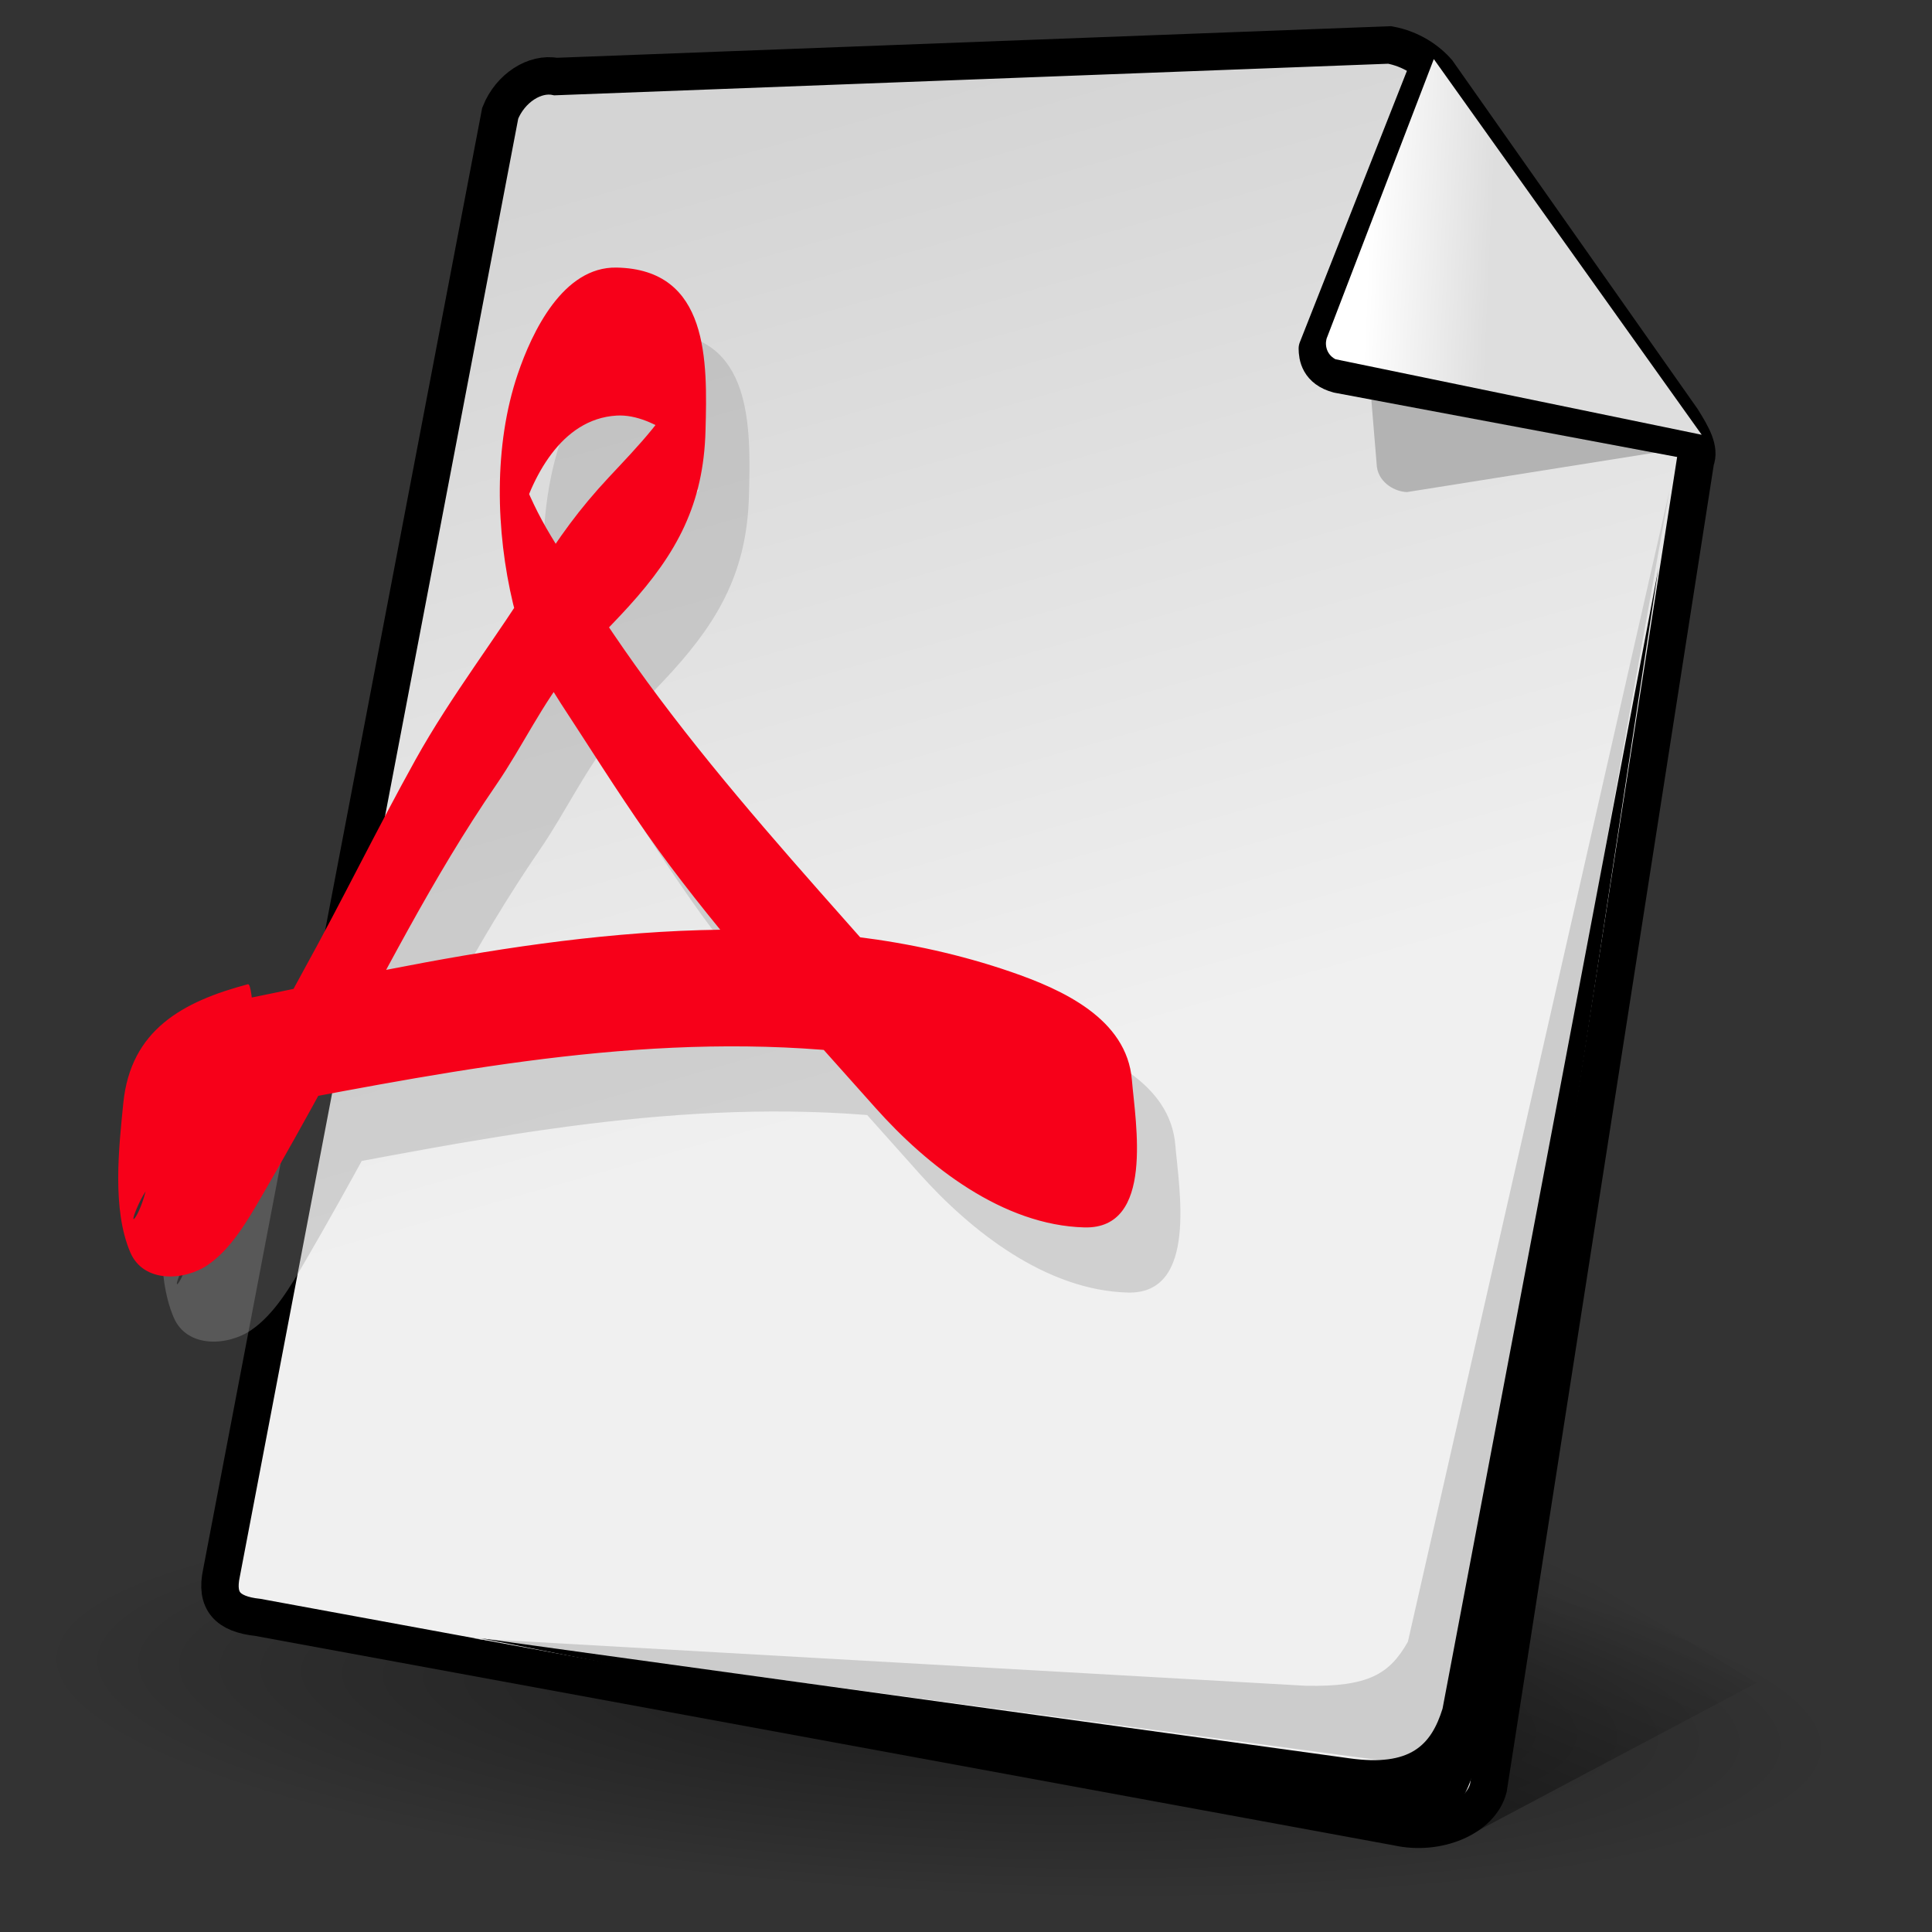 <?xml version="1.0" encoding="UTF-8" standalone="no"?>
<!-- Created with Sodipodi ("http://www.sodipodi.com/") -->
<svg
   xmlns:i="&amp;ns_ai;"
   xmlns:a="http://ns.adobe.com/AdobeSVGViewerExtensions/3.0/"
   xmlns:dc="http://purl.org/dc/elements/1.1/"
   xmlns:cc="http://web.resource.org/cc/"
   xmlns:rdf="http://www.w3.org/1999/02/22-rdf-syntax-ns#"
   xmlns:svg="http://www.w3.org/2000/svg"
   xmlns="http://www.w3.org/2000/svg"
   xmlns:xlink="http://www.w3.org/1999/xlink"
   xmlns:sodipodi="http://inkscape.sourceforge.net/DTD/sodipodi-0.dtd"
   xmlns:inkscape="http://www.inkscape.org/namespaces/inkscape"
   width="128"
   height="128"
   viewBox="0 0 256 256"
   style="overflow:visible;enable-background:new 0 0 256 256"
   xml:space="preserve"
   id="svg153"
   sodipodi:version="0.32"
   sodipodi:docname="gnome-mime-application-pdf.svg"
   sodipodi:docbase="/data/img/icons/Chimera/scalable/mimetypes/other"
   inkscape:version="0.43"
   version="1.0"><rect x="0" y="0" width="256" height="256" fill="#333333" stroke="none"/>
  <defs
   id="defs222"><linearGradient
     id="linearGradient11317"><stop
       id="stop11319"
       offset="0"
       style="stop-color:#000000;stop-opacity:0.49;" /><stop
       id="stop11321"
       offset="1"
       style="stop-color:#000000;stop-opacity:0;" /></linearGradient><linearGradient
     inkscape:collect="always"
     xlink:href="#linearGradient11317"
     id="linearGradient1369"
     gradientUnits="userSpaceOnUse"
     gradientTransform="matrix(3.24,0,0,1.882,15.047,-83.771)"
     x1="49.782"
     y1="173.457"
     x2="62.504"
     y2="157.023" /><linearGradient
     id="linearGradient2211"><stop
       id="stop2213"
       offset="0"
       style="stop-color:#dedede;stop-opacity:1;" /><stop
       id="stop2215"
       offset="1"
       style="stop-color:#ffffff;stop-opacity:1;" /></linearGradient><linearGradient
     id="linearGradient10457"><stop
       id="stop10459"
       offset="0"
       style="stop-color:#000000;stop-opacity:0.714;" /><stop
       id="stop10461"
       offset="1"
       style="stop-color:#000000;stop-opacity:0;" /></linearGradient><radialGradient
     inkscape:collect="always"
     xlink:href="#linearGradient10457"
     id="radialGradient1351"
     gradientUnits="userSpaceOnUse"
     gradientTransform="scale(2.11,0.474)"
     cx="24.735"
     cy="210.29"
     fx="24.735"
     fy="210.29"
     r="20.929" /><linearGradient
     id="XMLID_2_"
     gradientUnits="userSpaceOnUse"
     x1="101.201"
     y1="49.472"
     x2="130.595"
     y2="153.534"
     gradientTransform="matrix(1.196,0,0,1.196,-16.985,-42.697)">
      <stop
   offset="0"
   style="stop-color:#D4D4D4"
   id="stop164" />
      <stop
   offset="1"
   style="stop-color:#F0F0F0"
   id="stop165" />
      <a:midPointStop
   offset="0"
   style="stop-color:#D4D4D4"
   id="midPointStop166" />
      <a:midPointStop
   offset="0.5"
   style="stop-color:#D4D4D4"
   id="midPointStop167" />
      <a:midPointStop
   offset="1"
   style="stop-color:#F0F0F0"
   id="midPointStop168" />
    </linearGradient><linearGradient
     inkscape:collect="always"
     xlink:href="#linearGradient2211"
     id="linearGradient2209"
     x1="213.319"
     y1="69.45"
     x2="199.659"
     y2="69.351"
     gradientUnits="userSpaceOnUse"
     gradientTransform="matrix(1.195,4.415806e-2,-4.415806e-2,1.195,-54.49,-54.128)" /></defs>
  <sodipodi:namedview
   id="base"
   inkscape:zoom="1.6791666"
   inkscape:cx="103.83483"
   inkscape:cy="18.015039"
   inkscape:window-width="996"
   inkscape:window-height="643"
   inkscape:window-x="276"
   inkscape:window-y="29"
   inkscape:current-layer="svg153" />
  <path
   transform="matrix(2.707,0.148,-0.264,2.548,9.436,-36.046)"
   d="M 96.354 99.661 A 44.162 9.919 0 1 1  8.03,99.661 A 44.162 9.919 0 1 1  96.354 99.661 z"
   sodipodi:ry="9.9188194"
   sodipodi:rx="44.162361"
   sodipodi:cy="99.660515"
   sodipodi:cx="52.191883"
   id="path9697"
   style="opacity:0.608;fill:url(#radialGradient1351);fill-opacity:1;stroke:none;stroke-width:3;stroke-linecap:round;stroke-linejoin:round;stroke-miterlimit:4;stroke-opacity:1"
   sodipodi:type="arc" /><path
   id="path8926"
   d="M 189.866,196.788 L 195.666,242.66 L 232.758,222.99 L 189.866,196.788 z "
   style="fill:url(#linearGradient1369);fill-opacity:1;fill-rule:evenodd;stroke:none;stroke-width:1px;stroke-linecap:butt;stroke-linejoin:miter;stroke-opacity:1"
   sodipodi:nodetypes="cccc" />
  
  <path
   style="font-size:12px;fill:url(#XMLID_2_);stroke:#000000;stroke-width:4.958;stroke-miterlimit:4;stroke-dasharray:none;stroke-opacity:1"
   d="M 29.344,208.442 C 28.557,212.115 30.107,213.877 34.168,214.312 L 185.168,242.087 C 190.49,243.275 196.17,240.877 197.208,236.953 L 224.664,61.029 C 225.257,59.565 224.248,57.745 222.883,55.569 L 190.484,9.523 C 189.165,7.999 186.966,6.474 184.138,5.957 L 73.625,10.143 C 70.875,9.592 67.614,11.654 66.282,14.995 L 29.344,208.442 z "
   id="path169"
   sodipodi:nodetypes="ccccccccccc" />
  <path
   style="font-size:12px;fill:none"
   d="M 6.106,187.566 L 81.192,22.955 C 83.238,16.765 101.558,5.817 109.646,7.258 L 250.587,19.106 C 248.935,18.111 246.982,17.36 244.787,16.969 L 107.11,3.332 C 99.02,1.892 80.702,12.841 78.657,19.03 L 3.571,183.642 C 2.405,187.171 3.502,190.698 6.158,193.346 C 5.515,191.522 5.451,189.546 6.106,187.566 z "
   id="path170" />
  <g
   id="g171"
   style="font-size:12px;stroke:#000000" />
  <path
   style="font-size:12px;fill:#cccccc;fill-opacity:1"
   d="M 186.554,217.537 C 184.142,221.794 181.365,223.536 173.012,223.373 L 62.724,217.11 L 180.679,232.947 C 188.813,234.124 190.552,231.999 192.396,225.746 L 221.231,64.919 L 186.554,217.537 z "
   id="path172"
   sodipodi:nodetypes="ccccccc" />
  
  
  
  
  <g
   id="Layer_2"
   style="stroke:#000000">
    <path
   style="fill:none;stroke:none"
   d="M 256,256 L 0,256 L 0,0 L 256,0 L 256,256 z "
   id="path220" />
  </g>
<path
   style="opacity:1;color:#000000;fill:#b3b3b3;fill-opacity:1;fill-rule:nonzero;stroke:none;stroke-width:1;stroke-linecap:butt;stroke-linejoin:miter;marker:none;marker-start:none;marker-mid:none;marker-end:none;stroke-miterlimit:4;stroke-dasharray:none;stroke-dashoffset:0;stroke-opacity:1;visibility:visible;display:inline;overflow:visible"
   d="M 181.458,49.934 L 182.444,61.865 C 182.749,64.063 184.965,65.183 186.449,65.2 L 225.263,59.027 L 181.458,49.934 z "
   id="path2204"
   sodipodi:nodetypes="ccccc" /><path
   style="font-size:12px;fill:#000000;fill-opacity:1;overflow:visible"
   d="M 191.145,226.405 C 189.637,231.232 186.93,234.117 178.791,232.984 L 63.589,217.061 L 183.952,240.832 C 192.092,241.963 193.819,239.829 195.629,233.566 L 219.745,75.325 L 191.145,226.405 z "
   id="path3075"
   sodipodi:nodetypes="ccccccc" /><path
   sodipodi:nodetypes="cccc"
   id="path2212"
   d="M 189.768,7.083 L 174.338,46.185 C 174.347,47.197 174.566,49.097 177.269,49.815 L 225.518,58.868"
   style="fill:none;fill-opacity:0.75;fill-rule:evenodd;stroke:#000000;stroke-width:4.527;stroke-linecap:butt;stroke-linejoin:round;stroke-miterlimit:4;stroke-dasharray:none;stroke-opacity:1" /><path
   style="fill:url(#linearGradient2209);fill-opacity:1;fill-rule:evenodd;stroke:none;stroke-width:1px;stroke-linecap:butt;stroke-linejoin:miter;stroke-opacity:1;overflow:visible"
   d="M 189.987,7.828 L 175.866,44.646 C 175.523,45.396 175.599,46.875 176.949,47.599 L 225.483,57.608"
   id="path2202"
   sodipodi:nodetypes="cccc" /><g
   id="g1418"
   transform="matrix(2.045,0,0,2.045,-65.032,-29.689)"><g
     transform="matrix(0.469,0,0,0.469,24.003,9.425)"
     i:knockout="Off"
     style="opacity:0.36;stroke:#000000;overflow:visible"
     id="g190">
      <g
   id="g191">
        <path
   i:knockout="Off"
   style="fill:none;stroke:none"
   d="M 54.818,165.84 C 81.402,160.736 120.861,150.386 157.686,160.953 C 187.07,169.234 183.329,189.394 158.194,174.976 C 149.118,169.558 144.51,163.18 138.567,156.692 C 127.29,143.931 117.003,132.253 108.017,118.851 C 101.509,108.154 92.823,97.774 92.995,87.635 C 93.157,83.321 99.387,60.039 114.718,69.143 C 128.828,77.812 104.814,96.945 100.564,103.081 C 94.587,114.067 86.283,123.859 80.306,134.845 C 73.753,147.447 67.2,160.048 60.037,172.433 C 58.505,174.802 52.447,187.945 45.006,185.659 C 35.008,182.826 43.773,171.741 46.411,170.13 C 49.163,168.196 53.748,166.915 56.881,165.846"
   id="path192" />
        <path
   i:knockout="Off"
   style="fill:#999999;stroke:none"
   d="M 54.818,173.48 C 81.774,168.418 108.507,162.734 136.12,164.884 C 148.877,165.877 163.146,168.834 173.311,177.12 C 174.779,178.316 176.062,179.738 177.059,181.346 C 177.408,181.909 177.645,182.523 177.869,183.141 C 177.892,178.274 177.916,173.407 177.938,168.539 C 177.838,168.829 177.681,169.085 177.467,169.307 C 175.521,171.534 171.309,170.578 168.923,169.978 C 156.447,166.843 147.738,156.429 139.602,147.251 C 129.402,135.747 119.245,124.199 110.314,111.662 C 106.22,105.916 102.348,99.882 98.703,93.841 C 97.02,91.051 95.617,88.135 94.5,85.076 C 91.952,78.097 92.883,99.7 93.719,94.664 C 93.842,93.92 94.033,93.202 94.232,92.476 C 96.04,85.888 100.104,77.743 107.795,77.275 C 110.564,77.107 113.347,78.49 115.566,79.99 C 116.653,80.725 117.476,81.727 118.103,82.866 C 120.165,88.063 120.274,83.466 118.433,69.072 C 118.229,69.926 117.87,70.741 117.529,71.546 C 115.22,76.994 110.7,81.559 106.72,85.822 C 102.669,90.161 99.798,94.138 96.65,99.213 C 91.279,107.871 84.987,115.899 80.028,124.82 C 74.69,134.424 69.873,144.323 64.556,153.944 C 61.292,159.85 58.136,166.487 53.667,171.613 C 51.878,173.666 49.651,175.188 46.912,175.467 C 45.489,175.613 44.041,174.935 42.806,174.335 C 42.134,173.959 41.587,173.446 41.165,172.795 C 47.047,181.515 38.595,193.126 41.815,186.144 C 44.71,179.868 50.93,178.235 56.878,175.851 C 58.468,175.213 57.879,167.07 57.879,165.843 C 57.879,165.325 57.637,155.634 56.878,155.835 C 47.869,158.226 40.672,162.138 39.66,172.26 C 39.038,178.477 38.095,186.906 40.611,192.847 C 42.453,197.196 48.142,196.797 51.324,194.625 C 54.538,192.43 56.785,188.545 58.702,185.258 C 61.86,179.842 64.91,174.362 67.911,168.857 C 75.43,155.064 82.3,141.204 91.218,128.233 C 94.753,123.091 97.634,116.892 101.601,112.144 C 104.076,109.182 106.895,106.495 109.488,103.636 C 116.176,96.261 119.817,89.489 120.095,79.395 C 120.36,69.78 120.621,57.058 107.793,56.826 C 100.409,56.693 96.132,65.714 94.154,71.538 C 90.797,81.423 91.119,93.285 93.51,103.281 C 95.071,109.806 99.283,115.735 102.867,121.281 C 106.874,127.481 110.822,133.656 115.26,139.563 C 124.026,151.234 133.902,162.066 143.609,172.949 C 150.769,180.976 161.183,189.149 172.461,189.433 C 182.158,189.677 179.493,174.962 179.002,169.049 C 178.299,160.574 169.344,156.551 162.276,154.12 C 134.707,144.641 104.075,148.349 76.151,153.817 C 69.026,155.213 61.935,156.776 54.815,158.196 C 52.81,158.6 54.602,173.521 54.818,173.48 z "
   id="path193" />
      </g>
    </g><g
     transform="matrix(0.469,0,0,0.469,24.003,9.425)"
     i:knockout="Off"
     id="g194"
     style="stroke:#000000;overflow:visible">
      <g
   id="g195">
        <path
   i:knockout="Off"
   style="fill:none;stroke:none"
   d="M 48.818,156.84 C 75.402,151.736 114.861,141.386 151.686,151.953 C 181.07,160.234 177.329,180.394 152.194,165.976 C 143.118,160.558 138.51,154.18 132.567,147.692 C 121.289,134.931 111.003,123.253 102.017,109.851 C 95.509,99.154 86.823,88.774 86.995,78.635 C 87.157,74.321 93.387,51.039 108.718,60.143 C 122.828,68.812 98.814,87.945 94.564,94.081 C 88.587,105.067 80.283,114.859 74.306,125.845 C 67.753,138.447 61.2,151.048 54.037,163.433 C 52.505,165.802 46.447,178.945 39.006,176.659 C 29.008,173.826 37.773,162.741 40.411,161.13 C 43.163,159.196 47.748,157.915 50.881,156.846"
   id="path196" />
        <path
   i:knockout="Off"
   style="fill:#f70019;stroke:none"
   d="M 48.818,164.48 C 75.774,159.418 102.507,153.734 130.12,155.884 C 142.877,156.877 157.146,159.834 167.311,168.12 C 168.779,169.316 170.062,170.738 171.059,172.346 C 171.408,172.909 171.645,173.523 171.869,174.141 C 171.892,169.274 171.916,164.407 171.939,159.539 C 171.838,159.829 171.681,160.085 171.467,160.307 C 169.521,162.534 165.31,161.578 162.923,160.978 C 150.446,157.843 141.738,147.428 133.601,138.251 C 123.401,126.747 113.245,115.199 104.314,102.662 C 100.221,96.916 96.348,90.882 92.703,84.841 C 91.02,82.051 89.617,79.135 88.5,76.076 C 85.952,69.097 86.883,90.7 87.719,85.664 C 87.842,84.92 88.033,84.202 88.232,83.476 C 90.04,76.888 94.104,68.743 101.795,68.275 C 104.564,68.107 107.347,69.49 109.566,70.99 C 110.653,71.725 111.476,72.727 112.103,73.866 C 114.165,79.063 114.274,74.466 112.433,60.072 C 112.229,60.926 111.87,61.741 111.529,62.546 C 109.22,67.994 104.7,72.559 100.72,76.822 C 96.669,81.161 93.798,85.138 90.65,90.213 C 85.279,98.871 78.987,106.899 74.028,115.819 C 68.69,125.423 63.873,135.323 58.556,144.944 C 55.292,150.85 52.136,157.487 47.667,162.613 C 45.878,164.666 43.651,166.188 40.912,166.467 C 39.489,166.613 38.041,165.935 36.806,165.335 C 36.134,164.959 35.587,164.446 35.165,163.795 C 41.047,172.515 32.595,184.126 35.815,177.144 C 38.71,170.868 44.93,169.235 50.878,166.851 C 52.468,166.213 51.879,158.07 51.879,156.843 C 51.879,156.325 51.637,146.634 50.878,146.835 C 41.869,149.226 34.672,153.138 33.66,163.26 C 33.038,169.477 32.095,177.906 34.611,183.847 C 36.453,188.196 42.142,187.797 45.324,185.625 C 48.538,183.43 50.785,179.545 52.702,176.258 C 55.86,170.842 58.91,165.362 61.911,159.857 C 69.43,146.064 76.3,132.203 85.218,119.233 C 88.753,114.091 91.634,107.892 95.601,103.144 C 98.076,100.182 100.896,97.495 103.488,94.636 C 110.176,87.261 113.817,80.489 114.095,70.395 C 114.36,60.78 114.621,48.058 101.793,47.826 C 94.41,47.693 90.132,56.714 88.154,62.538 C 84.797,72.423 85.119,84.285 87.51,94.281 C 89.071,100.806 93.283,106.735 96.867,112.281 C 100.874,118.481 104.822,124.656 109.259,130.563 C 118.026,142.234 127.901,153.066 137.608,163.949 C 144.768,171.976 155.182,180.149 166.46,180.433 C 176.157,180.677 173.492,165.962 173.001,160.049 C 172.298,151.574 163.343,147.551 156.275,145.12 C 128.707,135.641 98.073,139.349 70.15,144.817 C 63.025,146.213 55.934,147.776 48.814,149.196 C 46.81,149.6 48.602,164.521 48.818,164.48 z "
   id="path197" />
      </g>
    </g></g></svg>